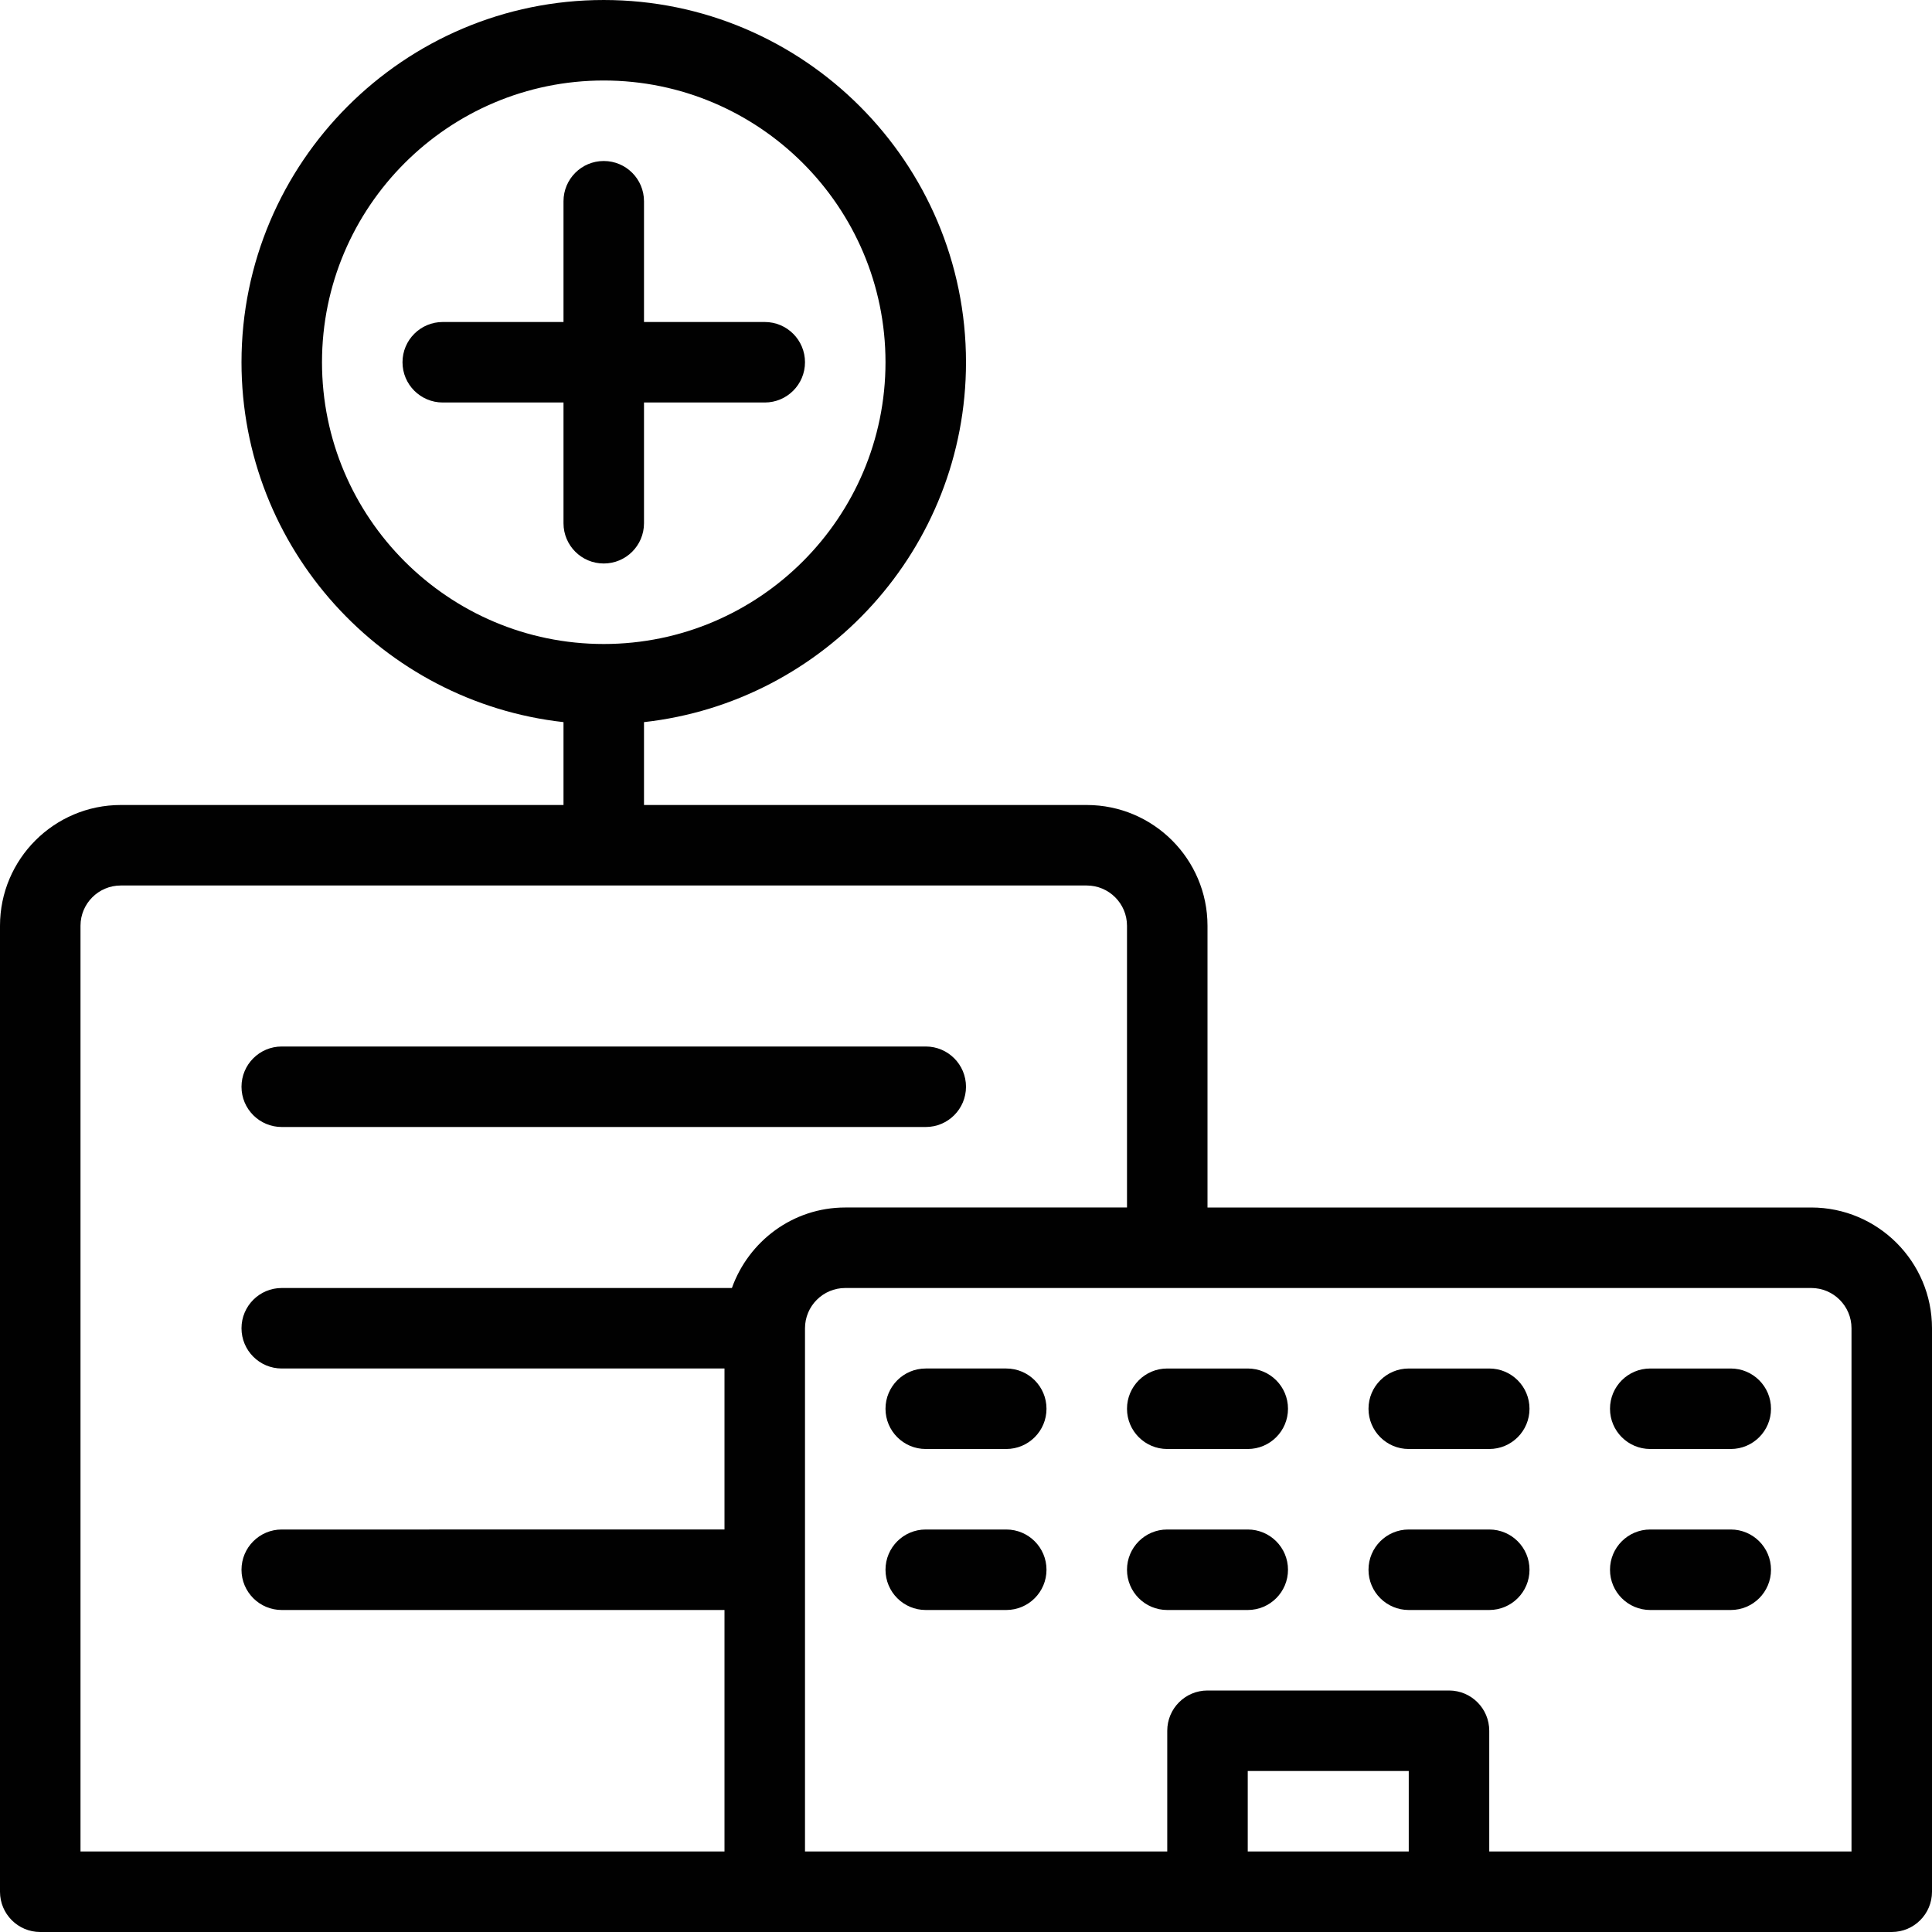 <?xml version="1.0" encoding="utf-8"?>
<!-- Generator: Adobe Illustrator 17.0.0, SVG Export Plug-In . SVG Version: 6.00 Build 0)  -->
<!DOCTYPE svg PUBLIC "-//W3C//DTD SVG 1.1//EN" "http://www.w3.org/Graphics/SVG/1.1/DTD/svg11.dtd">
<svg version="1.1" id="Layer_1" xmlns="http://www.w3.org/2000/svg" xmlns:xlink="http://www.w3.org/1999/xlink" x="0px" y="0px"
	 width="48px" height="48px" viewBox="0 0 48 48" enable-background="new 0 0 48 48" xml:space="preserve">
<g>
	<path fill="#010101" d="M45,30H30v-7c0-1.654-1.346-3-3-3H16v-2.059c4.494-0.5,8-4.317,8-8.941c0-4.962-4.037-9-9-9S6,4.038,6,9
		c0,4.624,3.506,8.441,8,8.941V20H3c-1.654,0-3,1.346-3,3v24c0,0.552,0.447,1,1,1h29h6h11c0.553,0,1-0.448,1-1V33
		C48,31.346,46.654,30,45,30z M8,9c0-3.86,3.141-7,7-7s7,3.14,7,7s-3.141,7-7,7S8,12.86,8,9z M46,33v13h-9v-3c0-0.552-0.447-1-1-1
		h-6c-0.553,0-1,0.448-1,1v3h-9V33c0-0.551,0.448-1,1-1h24C45.552,32,46,32.449,46,33z M3,22h24c0.552,0,1,0.449,1,1v7h-7
		c-1.302,0-2.401,0.839-2.816,2H7c-0.553,0-1,0.448-1,1s0.447,1,1,1h11v4H7c-0.553,0-1,0.448-1,1s0.447,1,1,1h11v6H2V23
		C2,22.449,2.448,22,3,22z M31,46v-2h4v2H31z"/>
	<path fill="#010101" d="M7,28h16c0.553,0,1-0.448,1-1s-0.447-1-1-1H7c-0.553,0-1,0.448-1,1S6.447,28,7,28z"/>
	<path fill="#010101" d="M16,13v-3h3c0.553,0,1-0.448,1-1s-0.447-1-1-1h-3V5c0-0.552-0.447-1-1-1s-1,0.448-1,1v3h-3
		c-0.553,0-1,0.448-1,1s0.447,1,1,1h3v3c0,0.552,0.447,1,1,1S16,13.552,16,13z"/>
	<path fill="#010101" d="M25,38h-2c-0.553,0-1,0.448-1,1s0.447,1,1,1h2c0.553,0,1-0.448,1-1S25.553,38,25,38z"/>
	<path fill="#010101" d="M25,34h-2c-0.553,0-1,0.448-1,1s0.447,1,1,1h2c0.553,0,1-0.448,1-1S25.553,34,25,34z"/>
	<path fill="#010101" d="M31,38h-2c-0.553,0-1,0.448-1,1s0.447,1,1,1h2c0.553,0,1-0.448,1-1S31.553,38,31,38z"/>
	<path fill="#010101" d="M28,35c0,0.552,0.447,1,1,1h2c0.553,0,1-0.448,1-1s-0.447-1-1-1h-2C28.447,34,28,34.448,28,35z"/>
	<path fill="#010101" d="M35,40h2c0.553,0,1-0.448,1-1s-0.447-1-1-1h-2c-0.553,0-1,0.448-1,1S34.447,40,35,40z"/>
	<path fill="#010101" d="M35,36h2c0.553,0,1-0.448,1-1s-0.447-1-1-1h-2c-0.553,0-1,0.448-1,1S34.447,36,35,36z"/>
	<path fill="#010101" d="M41,40h2c0.553,0,1-0.448,1-1s-0.447-1-1-1h-2c-0.553,0-1,0.448-1,1S40.447,40,41,40z"/>
	<path fill="#010101" d="M41,36h2c0.553,0,1-0.448,1-1s-0.447-1-1-1h-2c-0.553,0-1,0.448-1,1S40.447,36,41,36z"/>
</g>
</svg>
